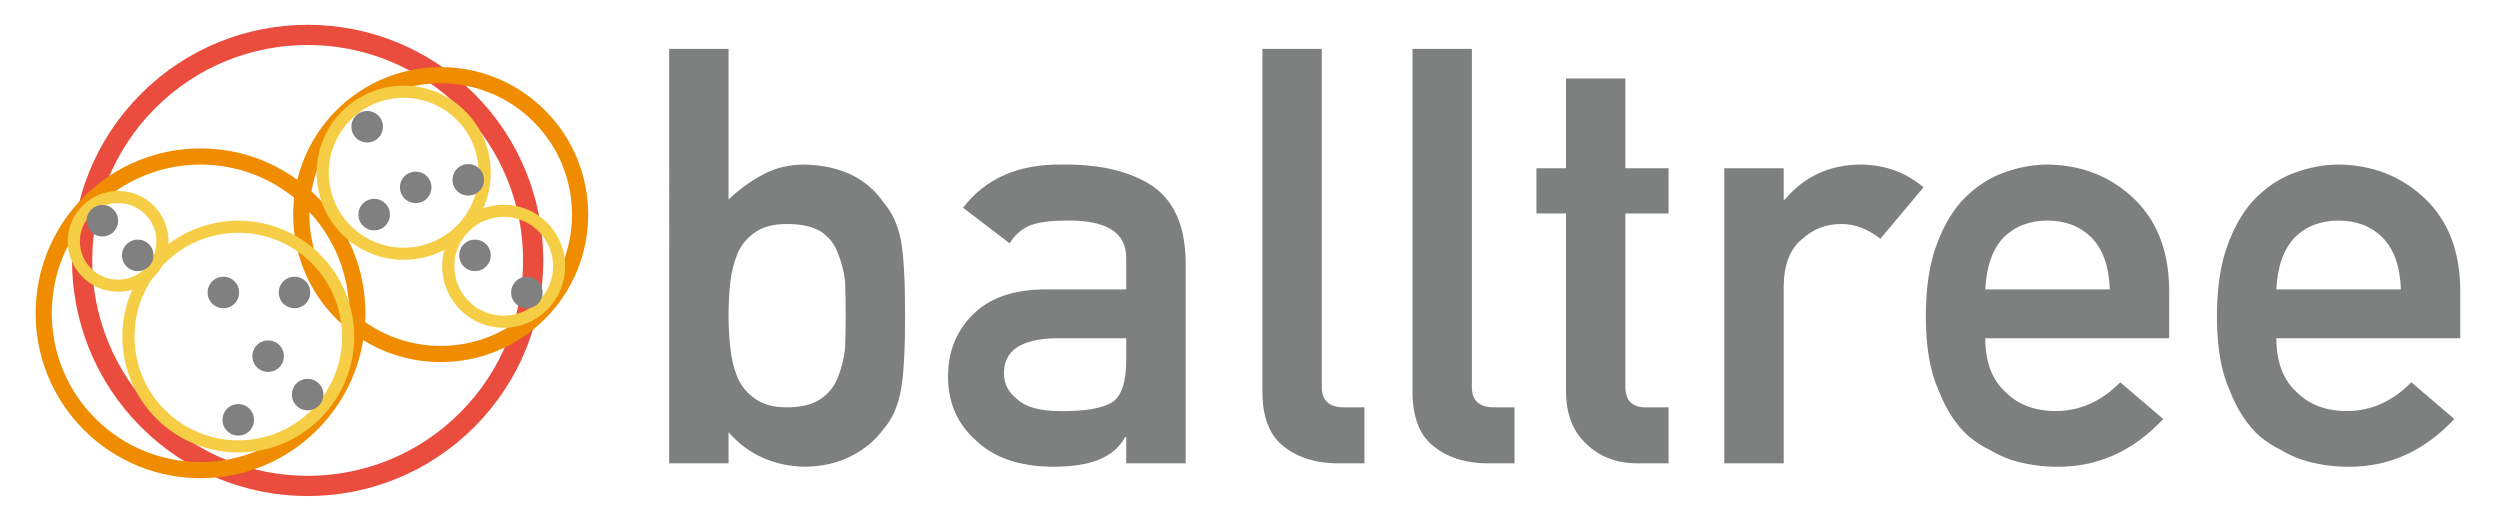 <?xml version="1.0" encoding="UTF-8" standalone="no"?>
<svg
   width="618.366"
   height="129.129"
   viewBox="0 0 618.366 129.129"
   version="1.1"
   id="svg305"
   sodipodi:docname="logo.svg"
   inkscape:version="1.2 (dc2aeda, 2022-05-15)"
   xmlns:inkscape="http://www.inkscape.org/namespaces/inkscape"
   xmlns:sodipodi="http://sodipodi.sourceforge.net/DTD/sodipodi-0.dtd"
   xmlns:xlink="http://www.w3.org/1999/xlink"
   xmlns="http://www.w3.org/2000/svg"
   xmlns:svg="http://www.w3.org/2000/svg">
  <sodipodi:namedview
     id="namedview307"
     pagecolor="#ffffff"
     bordercolor="#111111"
     borderopacity="1"
     inkscape:showpageshadow="0"
     inkscape:pageopacity="0"
     inkscape:pagecheckerboard="1"
     inkscape:deskcolor="#d1d1d1"
     showgrid="false"
     inkscape:zoom="2.1993462"
     inkscape:cx="346.4666"
     inkscape:cy="63.200601"
     inkscape:window-width="1748"
     inkscape:window-height="1110"
     inkscape:window-x="2273"
     inkscape:window-y="153"
     inkscape:window-maximized="0"
     inkscape:current-layer="svg305" />
  <defs
     id="defs223">
    <g
       id="g200">
      <g
         id="glyph-0-0">
        <path
           d="m 9.5,0 h 14.688 v -7.672 c 4.875,5.492 11.156,8.328 18.844,8.516 4.551,-0.094 8.441,-1.008 11.672,-2.75 3.281,-1.688 5.93,-3.938 7.953,-6.75 2.008,-2.289 3.391,-5.406 4.141,-9.344 0.707,-3.75 1.062,-9.938 1.062,-18.562 0,-8.77 -0.355,-15.004 -1.062,-18.703 -0.75,-3.75 -2.133,-6.773 -4.141,-9.078 -4.125,-6.133 -10.668,-9.32 -19.625,-9.562 -3.75,0 -7.102,0.777 -10.047,2.328 -3.188,1.637 -6.121,3.746 -8.797,6.328 v -37.266 H 9.5 Z m 29.109,-59.203 c 3.469,0 6.207,0.586 8.219,1.75 2.02,1.273 3.453,3.008 4.297,5.203 0.938,2.211 1.566,4.602 1.891,7.172 0.094,2.773 0.141,5.609 0.141,8.516 0,2.762 -0.047,5.453 -0.141,8.078 -0.324,2.773 -0.953,5.258 -1.891,7.453 -0.844,2.117 -2.277,3.852 -4.297,5.203 -2.012,1.312 -4.75,1.969 -8.219,1.969 -3.281,0 -5.887,-0.703 -7.812,-2.109 -2.012,-1.352 -3.484,-3.133 -4.422,-5.344 -0.898,-2.195 -1.484,-4.656 -1.766,-7.375 -0.281,-2.676 -0.422,-5.301 -0.422,-7.875 0,-2.812 0.141,-5.508 0.422,-8.094 0.281,-2.57 0.867,-4.961 1.766,-7.172 0.938,-2.195 2.41,-3.977 4.422,-5.344 1.926,-1.352 4.531,-2.031 7.812,-2.031 z m 0,0"
           id="path182" />
      </g>
      <g
         id="glyph-0-1">
        <path
           d="m 47.812,0 h 14.703 v -49.859 c -0.094,-8.906 -2.887,-15.188 -8.375,-18.844 -5.48,-3.562 -12.812,-5.297 -22,-5.203 -10.875,-0.188 -19.105,3.375 -24.688,10.688 l 11.531,8.797 c 1.27,-2.113 3.004,-3.613 5.203,-4.5 2.113,-0.75 5,-1.125 8.656,-1.125 10.07,-0.188 15.062,2.93 14.969,9.344 v 7.672 H 27.5 c -7.781,0.094 -13.688,2.203 -17.719,6.328 -4.031,4.031 -6.047,9.117 -6.047,15.25 0,6.43 2.316,11.703 6.953,15.828 4.406,4.219 10.688,6.375 18.844,6.469 4.969,0 8.859,-0.613 11.672,-1.828 2.863,-1.176 4.973,-3.004 6.328,-5.484 h 0.281 z m 0,-25.672 c 0,5.492 -1.148,9.008 -3.438,10.547 -2.531,1.555 -6.871,2.281 -13.016,2.188 -4.875,0 -8.367,-0.961 -10.469,-2.891 -2.211,-1.727 -3.312,-3.836 -3.312,-6.328 -0.094,-5.664 4.125,-8.594 12.656,-8.781 H 47.812 Z m 0,0"
           id="path185" />
      </g>
      <g
         id="glyph-0-2">
        <path
           d="m 9.5,-17.719 c 0,6.418 1.828,10.984 5.484,13.703 C 18.453,-1.336 22.859,0 28.203,0 h 6.531 v -13.859 h -5.062 c -3.656,0 -5.484,-1.66 -5.484,-4.984 v -83.672 H 9.5 Z m 0,0"
           id="path188" />
      </g>
      <g
         id="glyph-0-3">
        <path
           d="M 10.344,-72.984 H 3.031 V -61.812 h 7.312 V -18 c 0,5.762 1.688,10.168 5.062,13.219 C 18.688,-1.594 22.906,0 28.062,0 h 7.656 v -13.859 h -5.484 c -3.562,0.094 -5.297,-1.707 -5.203,-5.406 V -61.812 h 10.688 v -11.172 h -10.688 v -22.219 h -14.688 z m 0,0"
           id="path191" />
      </g>
      <g
         id="glyph-0-4">
        <path
           d="m 9.5,0 h 14.688 v -43.953 c 0.094,-5.344 1.641,-9.207 4.641,-11.594 2.676,-2.438 5.891,-3.656 9.641,-3.656 3.32,0 6.531,1.219 9.625,3.656 l 10.688,-12.734 c -4.355,-3.656 -9.465,-5.531 -15.328,-5.625 -7.824,0 -14.152,2.887 -18.984,8.656 H 24.188 v -7.734 H 9.5 Z m 0,0"
           id="path194" />
      </g>
      <g
         id="glyph-0-5">
        <path
           d="M 66.094,-30.938 V -43.031 C 66,-52.645 63.023,-60.191 57.172,-65.672 51.398,-71.066 44.344,-73.812 36,-73.906 c -3.469,0 -6.984,0.637 -10.547,1.906 -3.605,1.262 -6.859,3.324 -9.766,6.188 -2.867,2.812 -5.211,6.656 -7.031,11.531 -1.836,4.781 -2.75,10.781 -2.75,18 0,7.5 1.055,13.594 3.172,18.281 1.914,4.875 4.422,8.672 7.516,11.391 1.594,1.312 3.305,2.414 5.141,3.297 1.727,1.031 3.508,1.855 5.344,2.469 3.656,1.121 7.406,1.688 11.25,1.688 C 48.398,0.938 57.164,-3 64.625,-10.969 L 54,-20.047 c -4.688,4.742 -10.008,7.109 -15.953,7.109 -5.117,0 -9.242,-1.547 -12.375,-4.641 -3.375,-3.051 -5.062,-7.504 -5.062,-13.359 z M 20.609,-43.031 c 0.281,-5.676 1.801,-9.969 4.562,-12.875 2.812,-2.758 6.422,-4.141 10.828,-4.141 4.406,0 8.016,1.383 10.828,4.141 2.863,2.906 4.391,7.199 4.578,12.875 z m 0,0"
           id="path197" />
      </g>
    </g>
    <clipPath
       id="clip-0">
      <path
         clip-rule="nonzero"
         d="M 45,66.965 H 163.574 V 185.535 H 45 Z m 0,0"
         id="path202" />
    </clipPath>
    <clipPath
       id="clip-1">
      <path
         clip-rule="nonzero"
         d="m 99.711,77.438 h 74.965 v 74.965 H 99.711 Z m 0,0"
         id="path205" />
    </clipPath>
    <clipPath
       id="clip-2">
      <path
         clip-rule="nonzero"
         d="m 36,97.547 h 83.574 V 181.121 H 36 Z m 0,0"
         id="path208" />
    </clipPath>
    <clipPath
       id="clip-3">
      <path
         clip-rule="nonzero"
         d="m 105.508,82.035 h 45.07 v 45.07 h -45.07 z m 0,0"
         id="path211" />
    </clipPath>
    <clipPath
       id="clip-4">
      <path
         clip-rule="nonzero"
         d="m 136.555,111.48 h 32.434 v 32.434 h -32.434 z m 0,0"
         id="path214" />
    </clipPath>
    <clipPath
       id="clip-5">
      <path
         clip-rule="nonzero"
         d="m 57.461,115.422 h 59.332 v 59.332 H 57.461 Z m 0,0"
         id="path217" />
    </clipPath>
    <clipPath
       id="clip-6">
      <path
         clip-rule="nonzero"
         d="m 43.945,108.066 h 26.938 v 26.941 h -26.938 z m 0,0"
         id="path220" />
    </clipPath>
  </defs>
  <g
     clip-path="url(#clip-0)"
     id="g227"
     transform="translate(-28.19,-61.837)">
    <path
       fill="none"
       stroke-width="5"
       stroke-linecap="butt"
       stroke-linejoin="miter"
       stroke="#ea4d3d"
       stroke-opacity="1"
       stroke-miterlimit="4"
       d="m 95.233,16.34 c 21.785,21.785 21.785,57.105 0,78.891 -21.785,21.785 -57.109,21.785 -78.895,0 -21.785,-21.785 -21.785,-57.105 0,-78.891 21.785,-21.785 57.109,-21.785 78.895,0 z m 0,0"
       transform="translate(48.501,70.464)"
       id="path225" />
  </g>
  <g
     clip-path="url(#clip-1)"
     id="g231"
     transform="translate(-28.19,-61.837)">
    <path
       fill="none"
       stroke-width="4"
       stroke-linecap="butt"
       stroke-linejoin="miter"
       stroke="#ef8c00"
       stroke-opacity="1"
       stroke-miterlimit="4"
       d="m 58.864,10.099 c 13.469,13.465 13.469,35.301 0,48.766 -13.465,13.465 -35.297,13.465 -48.766,0 -13.465,-13.465 -13.465,-35.301 0,-48.766 13.469,-13.465 35.301,-13.465 48.766,0 z m 0,0"
       transform="translate(102.71,80.436)"
       id="path229" />
  </g>
  <g
     clip-path="url(#clip-2)"
     id="g235"
     transform="translate(-28.19,-61.837)">
    <path
       fill="none"
       stroke-width="4"
       stroke-linecap="butt"
       stroke-linejoin="miter"
       stroke="#ef8c00"
       stroke-opacity="1"
       stroke-miterlimit="4"
       d="m 66.215,11.361 c 15.148,15.148 15.148,39.707 0,54.855 -15.148,15.145 -39.707,15.148 -54.855,0 -15.145,-15.148 -15.148,-39.707 0,-54.855 15.148,-15.148 39.707,-15.148 54.855,0 z m 0,0"
       transform="translate(39,100.546)"
       id="path233" />
  </g>
  <g
     clip-path="url(#clip-3)"
     id="g239"
     transform="translate(-28.19,-61.837)">
    <path
       fill="none"
       stroke-width="3"
       stroke-linecap="butt"
       stroke-linejoin="miter"
       stroke="#f6ce46"
       stroke-opacity="1"
       stroke-miterlimit="4"
       d="m 34.203,5.868 c 7.824,7.824 7.824,20.512 0,28.336 -7.824,7.824 -20.512,7.824 -28.336,0 -7.824,-7.828 -7.824,-20.512 0,-28.336 7.824,-7.824 20.512,-7.824 28.336,0 z m 0,0"
       transform="translate(108.008,84.534)"
       id="path237" />
  </g>
  <g
     clip-path="url(#clip-4)"
     id="g243"
     transform="translate(-28.19,-61.837)">
    <path
       fill="none"
       stroke-width="3"
       stroke-linecap="butt"
       stroke-linejoin="miter"
       stroke="#f6ce46"
       stroke-opacity="1"
       stroke-miterlimit="4"
       d="m 23.418,4.017 c 5.355,5.359 5.355,14.043 0,19.398 -5.359,5.359 -14.043,5.359 -19.398,0 -5.359,-5.355 -5.359,-14.039 0,-19.398 5.355,-5.355 14.039,-5.355 19.398,0 z m 0,0"
       transform="translate(139.055,113.979)"
       id="path241" />
  </g>
  <g
     clip-path="url(#clip-5)"
     id="g247"
     transform="translate(-28.19,-61.837)">
    <path
       fill="none"
       stroke-width="3"
       stroke-linecap="butt"
       stroke-linejoin="miter"
       stroke="#f6ce46"
       stroke-opacity="1"
       stroke-miterlimit="4"
       d="m 46.377,7.957 c 10.609,10.609 10.609,27.809 0,38.418 -10.609,10.609 -27.812,10.609 -38.422,0 -10.605,-10.609 -10.609,-27.809 0,-38.418 10.609,-10.609 27.812,-10.609 38.422,0 z m 0,0"
       transform="translate(59.959,117.922)"
       id="path245" />
  </g>
  <g
     clip-path="url(#clip-6)"
     id="g251"
     transform="translate(-28.19,-61.837)">
    <path
       fill="none"
       stroke-width="3"
       stroke-linecap="butt"
       stroke-linejoin="miter"
       stroke="#f6ce46"
       stroke-opacity="1"
       stroke-miterlimit="4"
       d="m 18.726,3.213 c 4.281,4.285 4.281,11.23 0,15.512 -4.285,4.285 -11.23,4.285 -15.512,0 -4.285,-4.281 -4.285,-11.227 0,-15.512 4.281,-4.285 11.227,-4.285 15.512,0 z m 0,0"
       transform="translate(46.445,110.568)"
       id="path249" />
  </g>
  <path
     fill-rule="nonzero"
     fill="#808080"
     fill-opacity="1"
     d="m 28.083,51.835 c 1.523,1.527 1.523,3.996 0,5.52 -1.527,1.523 -3.996,1.523 -5.52,0 -1.523,-1.523 -1.523,-3.996 0,-5.52 1.523,-1.523 3.992,-1.523 5.52,0 z m 0,0"
     id="path253" />
  <g
     fill="#7e8080"
     fill-opacity="1"
     id="g261"
     transform="translate(-28.19,-61.837)">
    <use
       xlink:href="#glyph-0-0"
       x="184.208"
       y="176.445"
       id="use255" />
    <use
       xlink:href="#glyph-0-1"
       x="258.944"
       y="176.445"
       id="use257" />
    <use
       xlink:href="#glyph-0-2"
       x="330.944"
       y="176.445"
       id="use259" />
  </g>
  <g
     fill="#7e8080"
     fill-opacity="1"
     id="g265"
     transform="translate(-28.19,-61.837)">
    <use
       xlink:href="#glyph-0-2"
       x="368.067"
       y="176.445"
       id="use263" />
  </g>
  <g
     fill="#7e8080"
     fill-opacity="1"
     id="g269"
     transform="translate(-28.19,-61.837)">
    <use
       xlink:href="#glyph-0-3"
       x="405.19"
       y="176.445"
       id="use267" />
  </g>
  <g
     fill="#7e8080"
     fill-opacity="1"
     id="g273"
     transform="translate(-28.19,-61.837)">
    <use
       xlink:href="#glyph-0-4"
       x="445.194"
       y="176.445"
       id="use271" />
  </g>
  <g
     fill="#7e8080"
     fill-opacity="1"
     id="g279"
     transform="translate(-28.19,-61.837)">
    <use
       xlink:href="#glyph-0-5"
       x="498.632"
       y="176.445"
       id="use275" />
    <use
       xlink:href="#glyph-0-5"
       x="570.632"
       y="176.445"
       id="use277" />
  </g>
  <path
     fill-rule="nonzero"
     fill="#808080"
     fill-opacity="1"
     d="m 36.837,60.406 c 1.523,1.523 1.523,3.992 0,5.516 -1.523,1.527 -3.992,1.527 -5.52,0 -1.523,-1.523 -1.523,-3.992 0,-5.516 1.527,-1.527 3.996,-1.527 5.52,0 z m 0,0"
     id="path281" />
  <path
     fill-rule="nonzero"
     fill="#808080"
     fill-opacity="1"
     d="m 133.079,69.585 c 1.527,1.523 1.527,3.996 0,5.52 -1.523,1.523 -3.992,1.523 -5.516,0 -1.527,-1.523 -1.527,-3.996 0,-5.52 1.523,-1.523 3.992,-1.523 5.516,0 z m 0,0"
     id="path283" />
  <path
     fill-rule="nonzero"
     fill="#808080"
     fill-opacity="1"
     d="m 120.243,60.406 c 1.527,1.523 1.527,3.992 0,5.516 -1.523,1.527 -3.992,1.527 -5.516,0 -1.527,-1.523 -1.527,-3.992 0,-5.516 1.523,-1.527 3.992,-1.527 5.516,0 z m 0,0"
     id="path285" />
  <path
     fill-rule="nonzero"
     fill="#808080"
     fill-opacity="1"
     d="m 118.579,41.722 c 1.527,1.527 1.527,3.996 0,5.52 -1.523,1.523 -3.992,1.523 -5.516,0 -1.527,-1.523 -1.527,-3.992 0,-5.52 1.523,-1.523 3.992,-1.523 5.516,0 z m 0,0"
     id="path287" />
  <path
     fill-rule="nonzero"
     fill="#808080"
     fill-opacity="1"
     d="m 95.306,50.324 c 1.527,1.523 1.527,3.992 0,5.516 -1.523,1.527 -3.992,1.527 -5.516,0 -1.527,-1.523 -1.527,-3.992 0,-5.516 1.523,-1.527 3.992,-1.527 5.516,0 z m 0,0"
     id="path289" />
  <path
     fill-rule="nonzero"
     fill="#808080"
     fill-opacity="1"
     d="m 93.579,28.585 c 1.527,1.523 1.527,3.996 0,5.52 -1.523,1.523 -3.992,1.523 -5.516,0 -1.527,-1.523 -1.527,-3.996 0,-5.52 1.523,-1.523 3.992,-1.523 5.516,0 z m 0,0"
     id="path291" />
  <path
     fill-rule="nonzero"
     fill="#808080"
     fill-opacity="1"
     d="m 105.579,43.585 c 1.527,1.523 1.527,3.996 0,5.52 -1.523,1.523 -3.992,1.523 -5.516,0 -1.527,-1.523 -1.527,-3.996 0,-5.52 1.523,-1.523 3.992,-1.523 5.516,0 z m 0,0"
     id="path293" />
  <path
     fill-rule="nonzero"
     fill="#808080"
     fill-opacity="1"
     d="m 78.857,94.835 c 1.523,1.523 1.523,3.996 0,5.52 -1.523,1.523 -3.996,1.523 -5.52,0 -1.523,-1.523 -1.523,-3.996 0,-5.52 1.523,-1.523 3.996,-1.523 5.52,0 z m 0,0"
     id="path295" />
  <path
     fill-rule="nonzero"
     fill="#808080"
     fill-opacity="1"
     d="m 75.607,69.585 c 1.523,1.523 1.523,3.996 0,5.52 -1.523,1.523 -3.996,1.523 -5.52,0 -1.523,-1.523 -1.523,-3.996 0,-5.52 1.523,-1.523 3.996,-1.523 5.52,0 z m 0,0"
     id="path297" />
  <path
     fill-rule="nonzero"
     fill="#808080"
     fill-opacity="1"
     d="m 58.009,69.585 c 1.523,1.523 1.523,3.996 0,5.52 -1.523,1.523 -3.992,1.523 -5.52,0 -1.523,-1.523 -1.523,-3.996 0,-5.52 1.527,-1.523 3.996,-1.523 5.52,0 z m 0,0"
     id="path299" />
  <path
     fill-rule="nonzero"
     fill="#808080"
     fill-opacity="1"
     d="m 69.079,85.335 c 1.527,1.523 1.527,3.996 0,5.52 -1.523,1.523 -3.992,1.523 -5.516,0 -1.527,-1.523 -1.527,-3.996 0,-5.52 1.523,-1.523 3.992,-1.523 5.516,0 z m 0,0"
     id="path301" />
  <path
     fill-rule="nonzero"
     fill="#808080"
     fill-opacity="1"
     d="m 61.693,101.085 c 1.527,1.523 1.527,3.996 0,5.52 -1.523,1.523 -3.992,1.523 -5.516,0 -1.527,-1.523 -1.527,-3.996 0,-5.52 1.523,-1.523 3.992,-1.523 5.516,0 z m 0,0"
     id="path303" />
</svg>
